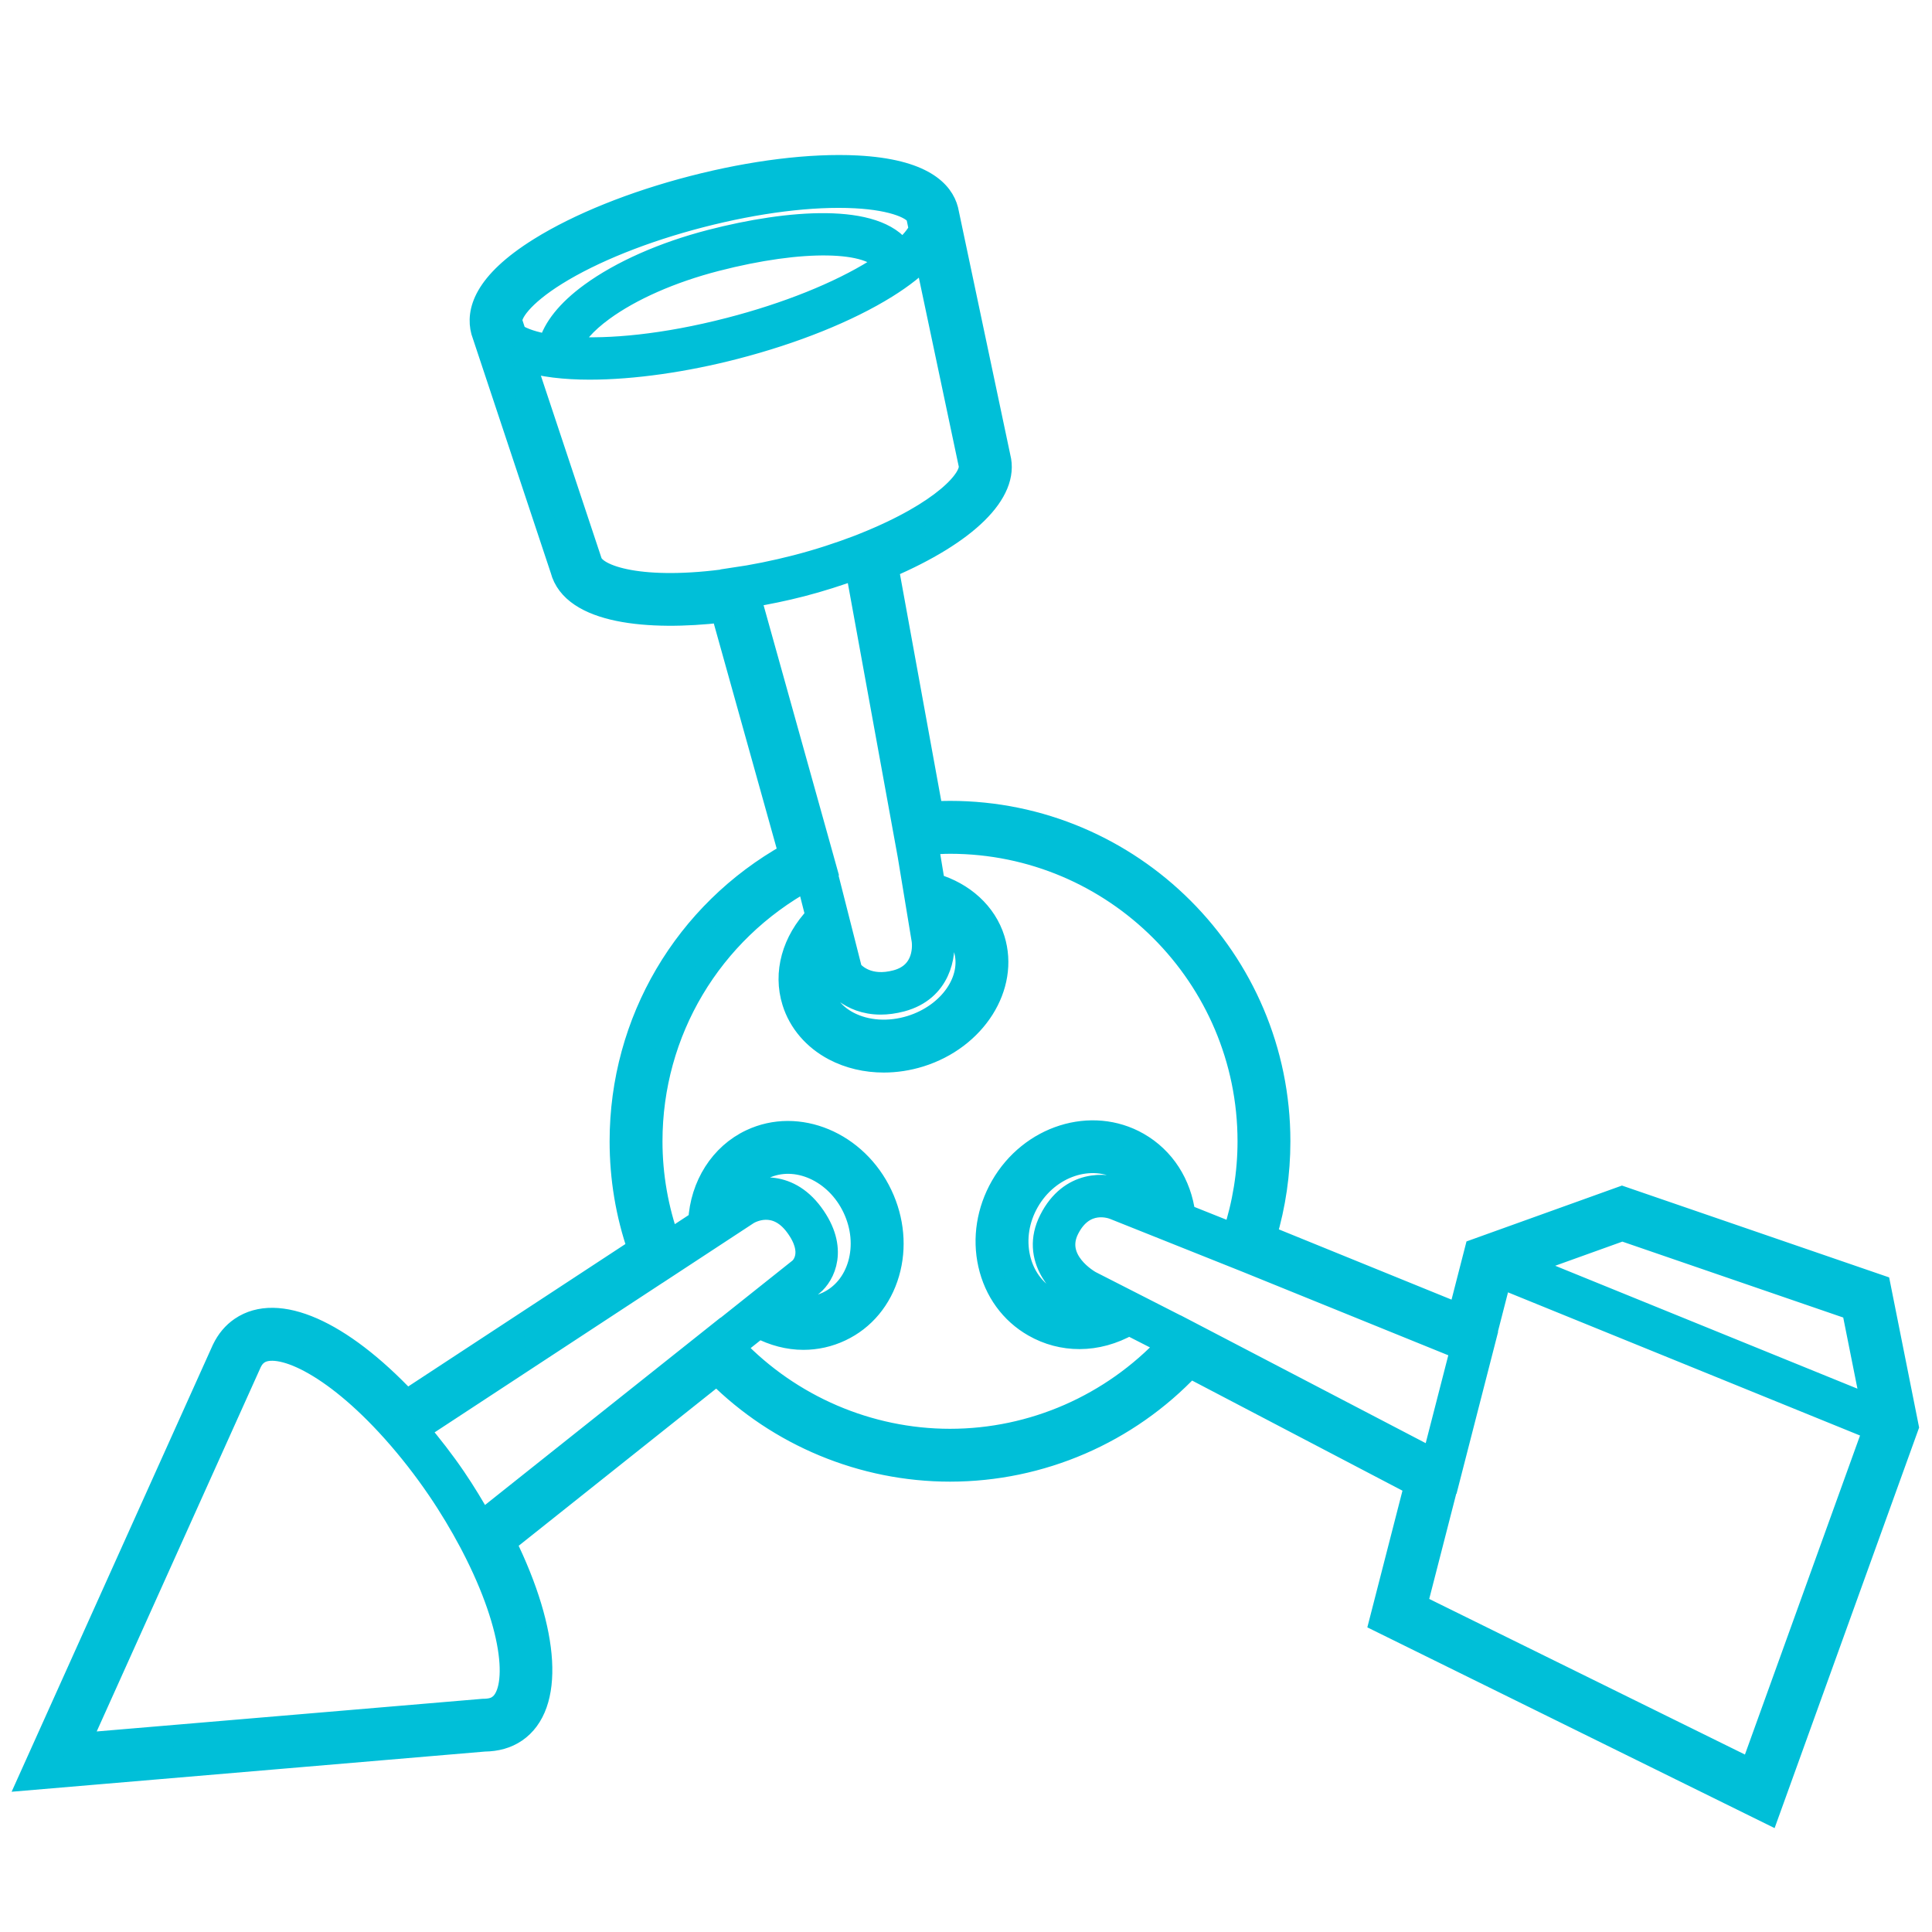 <?xml version="1.0" encoding="UTF-8" standalone="no"?>
<!-- Created with Inkscape (http://www.inkscape.org/) -->

<svg
   xmlns:dc="http://purl.org/dc/elements/1.1/"
   xmlns:cc="http://creativecommons.org/ns#"
   xmlns:rdf="http://www.w3.org/1999/02/22-rdf-syntax-ns#"
   xmlns:svg="http://www.w3.org/2000/svg"
   xmlns="http://www.w3.org/2000/svg"
   xmlns:sodipodi="http://sodipodi.sourceforge.net/DTD/sodipodi-0.dtd"
   xmlns:inkscape="http://www.inkscape.org/namespaces/inkscape"
   width="200"
   height="200"
   viewBox="0 0 52.917 52.917"
   version="1.1"
   id="svg8"
   inkscape:version="0.92.3 (2405546, 2018-03-11)"
   sodipodi:docname="prototype-icon-3.svg">
  <defs
     id="defs2">
    <style
       id="style1621">.cls-1{fill:#00bfd8;}</style>
    <style
       id="style1686">.cls-1{fill:#00bfd8;}</style>
  </defs>
  <sodipodi:namedview
     id="base"
     pagecolor="#ffffff"
     bordercolor="#666666"
     borderopacity="1.0"
     inkscape:pageopacity="0.0"
     inkscape:pageshadow="2"
     inkscape:zoom="2.8"
     inkscape:cx="45.787139"
     inkscape:cy="87.434119"
     inkscape:document-units="mm"
     inkscape:current-layer="g851"
     showgrid="false"
     inkscape:window-width="1920"
     inkscape:window-height="1017"
     inkscape:window-x="-8"
     inkscape:window-y="-8"
     inkscape:window-maximized="1"
     units="px" />
  <g
     inkscape:label="Capa 1"
     inkscape:groupmode="layer"
     id="layer1"
     transform="translate(0,-244.083)">
    <g
       id="g851"
       transform="matrix(0.176,0,0,0.176,36.248,242.387)"
       style="fill:#00bfd8;fill-opacity:1;stroke:none;stroke-opacity:1">
      <path
         id="path833"
         d="m 86.591,209.699 -40.118,-13.789 -22.808,8.196 -2.583,10.052 -30.027,-12.215 c 1.417,-4.749 2.134,-9.684 2.134,-14.697 0,-28.291 -23.014,-51.304 -51.304,-51.304 -0.899,0 -1.808,0.026 -2.739,0.078 l -6.928,-38.043 c 12.372,-5.297 18.847,-11.697 17.421,-17.206 l -8.13,-38.48 c -0.726,-2.805 -3.759,-6.257 -14.114,-6.792 -7.16,-0.365 -16.225,0.746 -25.515,3.147 -9.293,2.401 -17.759,5.811 -23.851,9.603 -8.802,5.482 -9.785,9.974 -9.013,12.932 l 12.336,37.115 c 1.762,6.811 13.714,7.88 25.01,6.564 l 10.512,37.633 c -16.267,9.091 -26.287,26.059 -26.287,44.753 0,5.73 0.932,11.333 2.775,16.684 l -36.03,23.632 c -10.274,-10.899 -20.072,-15.222 -25.818,-11.31 -1.186,0.805 -2.13,1.922 -2.827,3.371 l -30.141,66.946 70.858,-6.016 c 1.925,-0.026 3.531,-0.466 4.932,-1.414 5.893,-4.013 5.205,-15.447 -1.658,-29.418 l 32.929,-26.206 c 9.593,9.577 22.691,15.03 36.284,15.03 14.16,0 27.662,-5.854 37.343,-16.121 L 14.251,240.755 8.792,261.993 69.278,291.808 90.976,231.667 Z m -40.079,-8.609 35.835,12.316 3.007,15.059 L 31.395,206.52 Z m -105.699,-45.6 -0.427,-2.59 c 1.808,1.036 3.134,2.511 3.707,4.342 1.485,4.779 -2.241,10.205 -8.306,12.098 -3.381,1.052 -6.915,0.821 -9.681,-0.629 -2.023,-1.062 -3.414,-2.655 -4.02,-4.609 -0.567,-1.814 -0.293,-3.772 0.58,-5.629 l 0.831,3.274 0.202,0.476 c 0.114,0.176 2.391,3.639 7.398,3.639 0.987,0 2.075,-0.134 3.274,-0.453 6.029,-1.616 6.854,-7.176 6.443,-9.919 z m -67.112,-95.689 c -0.336,-1.287 1.687,-4.15 6.909,-7.404 5.681,-3.538 13.665,-6.74 22.489,-9.02 8.821,-2.277 17.346,-3.349 24.043,-2.997 6.147,0.316 9.3,1.847 9.609,3.029 l 0.407,1.935 c -0.469,0.932 -1.355,2.033 -2.769,3.274 -3.941,-5.756 -17.502,-4.746 -29.734,-1.583 -7.355,1.899 -13.997,4.837 -18.704,8.277 -3.603,2.629 -5.782,5.388 -6.463,8.023 -2.319,-0.381 -4.065,-0.971 -5.183,-1.7 z m 58.125,-9.209 c -0.485,0.336 -0.971,0.671 -1.528,1.016 -5.749,3.58 -13.815,6.814 -22.717,9.114 -10.202,2.638 -18.74,3.378 -24.802,2.977 0.632,-1.759 2.388,-3.785 5.098,-5.762 4.381,-3.202 10.632,-5.955 17.597,-7.753 13.424,-3.463 24.118,-3.238 26.352,0.407 z M -92.201,99.748 c -13.831,1.99 -21.134,-0.42 -21.763,-2.831 l -10.352,-31.144 c 2.73,0.863 6.192,1.277 10.117,1.277 6.811,0 14.922,-1.186 22.597,-3.173 9.212,-2.378 17.6,-5.753 23.623,-9.502 2.57,-1.599 4.58,-3.199 6.042,-4.766 l 6.821,32.281 c 0.564,2.173 -4.134,7.43 -16.333,12.316 l -0.785,0.316 c -3.104,1.186 -6.371,2.257 -9.802,3.143 -3.345,0.863 -6.684,1.537 -9.916,2.003 l 0.006,0.042 z m 2.974,2.753 c 2.638,-0.45 5.313,-0.987 8.003,-1.684 2.954,-0.762 5.772,-1.678 8.505,-2.661 l 7.85,43.108 0.026,-0.003 2.43,14.723 c 0.072,0.511 0.56,5.033 -4.065,6.271 -4.283,1.147 -6.433,-0.987 -6.955,-1.622 l -3.968,-15.626 0.036,-0.019 -0.45,-1.609 -0.016,-0.062 v 0 z m -39.187,172.6 c -0.57,0.388 -1.277,0.573 -2.378,0.58 l -62.803,5.316 26.704,-59.308 c 0.296,-0.616 0.671,-1.072 1.15,-1.394 3.01,-2.068 11.346,1.472 20.854,12.078 l 0.192,0.215 c 2.414,2.713 4.733,5.681 6.886,8.844 1.847,2.713 3.508,5.498 4.987,8.277 l 0.244,0.469 c 6.935,13.306 7.316,22.769 4.163,24.922 z m -2.544,-28.734 c -1.28,-2.277 -2.645,-4.544 -4.156,-6.766 -1.788,-2.629 -3.71,-5.085 -5.684,-7.427 l 38.457,-25.225 0.264,-0.176 0.003,0.007 12.538,-8.225 c 0.427,-0.254 4.241,-2.404 7.411,1.88 3.124,4.222 0.847,6.42 0.612,6.622 l -12.381,9.857 -0.02,-0.019 z m 51.451,-47.877 c -3.99,-5.381 -9.329,-4.179 -11.697,-2.726 0.909,-1.88 2.293,-3.417 4.156,-4.3 4.955,-2.326 11.173,0.446 13.886,6.183 1.339,2.834 1.629,5.941 0.814,8.753 -0.785,2.7 -2.508,4.798 -4.847,5.902 -1.935,0.912 -4.111,1.026 -6.244,0.45 l 3.974,-3.166 c 1.759,-1.443 4.007,-5.619 -0.042,-11.095 z m 21.395,35.173 c -12.645,0 -24.792,-5.248 -33.528,-14.375 l 3.808,-3.033 c 2.225,1.16 4.577,1.779 6.902,1.779 2,0 3.984,-0.437 5.831,-1.313 3.622,-1.707 6.271,-4.893 7.45,-8.958 1.15,-3.954 0.759,-8.29 -1.091,-12.199 -3.863,-8.179 -13.013,-12.01 -20.388,-8.512 -4.691,2.215 -7.753,7.043 -8.056,12.629 l -4.661,3.059 c -1.759,-4.961 -2.684,-10.16 -2.684,-15.489 0,-17.052 9.235,-32.496 24.173,-40.672 l 1.43,5.635 c -3.687,3.867 -5.069,8.818 -3.652,13.346 0.984,3.169 3.261,5.824 6.411,7.479 2.326,1.222 4.994,1.84 7.746,1.84 1.876,0 3.795,-0.29 5.665,-0.873 8.632,-2.691 13.798,-10.86 11.512,-18.212 -1.274,-4.088 -4.733,-7.235 -9.31,-8.573 l -1.026,-6.215 c 1.186,-0.088 2.355,-0.173 3.466,-0.173 25.593,0 46.418,20.825 46.418,46.418 0,4.945 -0.798,9.789 -2.316,14.434 l -7.58,-3.026 c -0.603,-4.795 -3.192,-8.837 -7.212,-11.134 -7.267,-4.15 -16.841,-1.15 -21.343,6.713 -2.153,3.769 -2.837,8.091 -1.922,12.17 0.935,4.166 3.414,7.58 6.974,9.613 2.209,1.267 4.648,1.896 7.127,1.896 2.616,0 5.264,-0.723 7.727,-2.121 l 6.033,3.078 c -8.769,9.385 -21.017,14.789 -33.903,14.789 z m 20.356,-21.707 1.586,0.808 c -2.254,0.407 -4.525,0.14 -6.495,-0.99 -2.358,-1.345 -4.003,-3.632 -4.632,-6.443 -0.648,-2.889 -0.153,-5.971 1.397,-8.674 3.16,-5.518 9.74,-7.723 14.675,-4.896 1.824,1.042 3.156,2.681 3.981,4.635 l -4.046,-1.616 c -2.531,-1.081 -8.157,-1.492 -11.274,4.652 -3.091,6.088 1.759,10.837 4.808,12.525 z m 15.841,4.417 -0.003,0.003 -14.31,-7.297 c -0.241,-0.134 -5.893,-3.332 -3.437,-8.17 2.466,-4.85 6.642,-3.319 7.13,-3.114 l 19.124,7.635 0.003,-0.009 34.825,14.131 -4.404,17.131 z m 88.452,68.637 -52.027,-25.642 4.941,-19.238 0.042,0.009 5.655,-22.007 -0.039,-0.009 2.476,-9.635 58.044,23.606 z"
         class="st0"
         inkscape:connector-curvature="0"
         style="fill:#00bfd8;fill-opacity:1;stroke:#00bfd8;stroke-width:3.343;stroke-miterlimit:4;stroke-dasharray:none;stroke-opacity:1" />
    </g>
  </g>
  <style
     id="style831"
     type="text/css">
	.st0{fill:#231F20;}
</style>
</svg>

